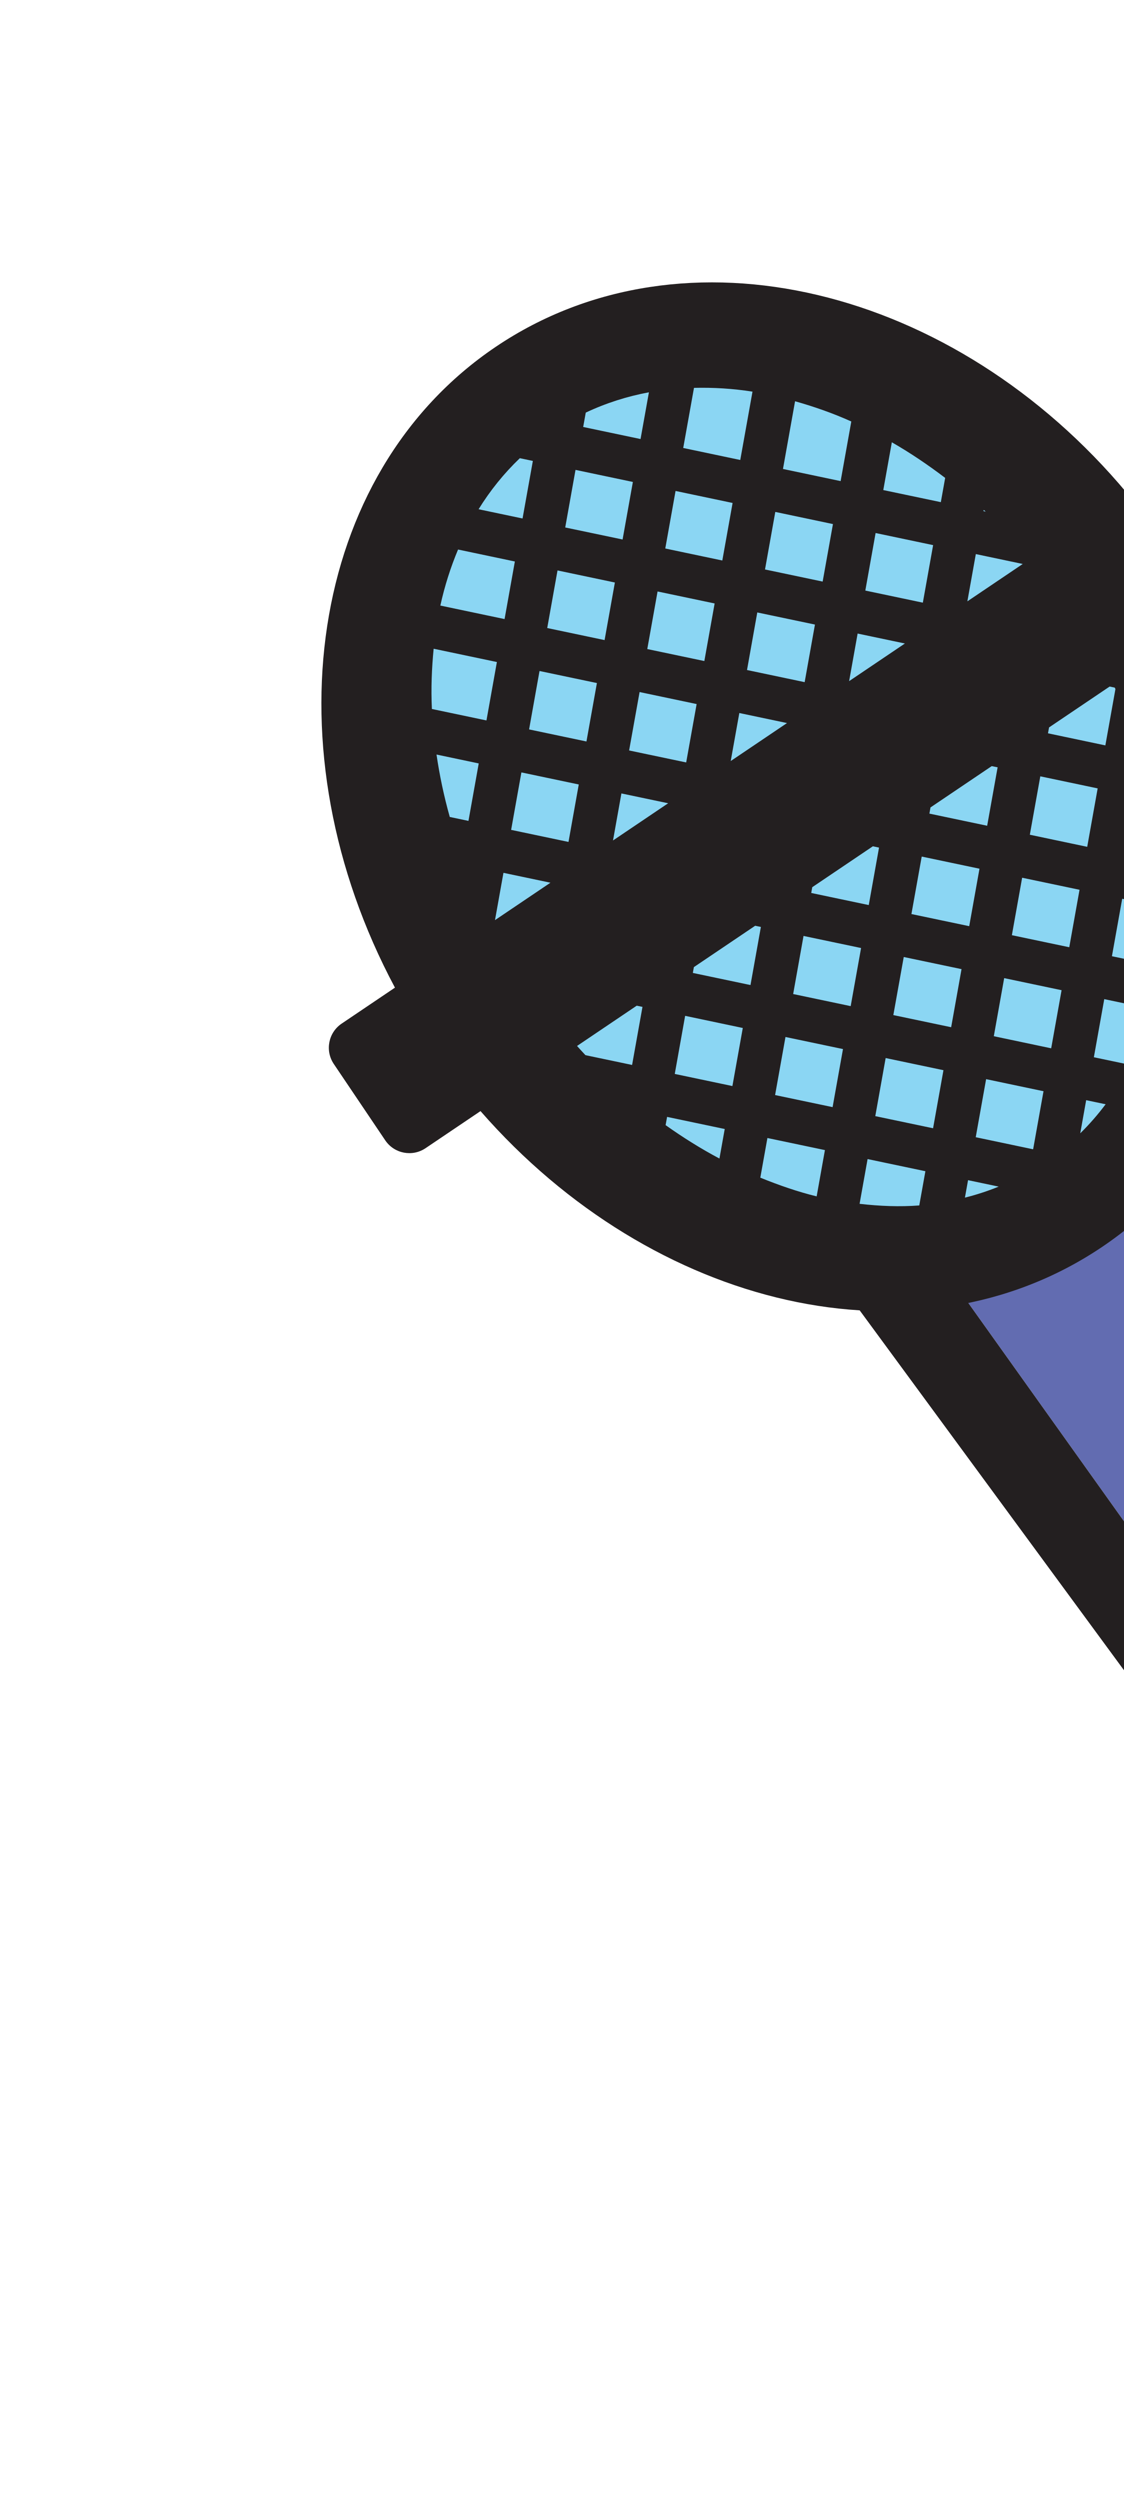 <svg version="1.1" width="27" height="60" viewBox="-1 -1 27 60" xmlns="http://www.w3.org/2000/svg" xmlns:xlink="http://www.w3.org/1999/xlink">
  <!-- Exported by Scratch - http://scratch.mit.edu/ -->
  <g id="ID0.9896400650031865" transform="matrix(0.829, -0.559, 0.559, 0.829, -0.3, 14.4)">
    <g id="Handle">
      <path id="Purple" fill="#626CB1" d="M 22.354 72.500 L 23.350 34.959 L 13.475 34.959 L 14.471 72.500 L 22.354 72.500 " transform="matrix(0.698, 0, 0, 0.698, 0.4, 0.4)"/>
      <path id="Blue" fill="#2EAAE1" d="M 14.685 80.541 L 22.140 80.541 L 22.296 74.666 L 14.529 74.666 L 14.685 80.541 " transform="matrix(0.698, 0, 0, 0.698, 0.4, 0.4)"/>
      <path id="Outline_1_" fill="#231F20" d="M 25.114 33.834 L 11.433 33.834 L 10.244 33.834 L 12.246 83.166 L 24.580 83.166 L 26.582 33.834 L 25.114 33.834 L 25.114 33.834 Z M 23.350 34.959 L 22.354 72.500 L 14.472 72.500 L 13.475 34.959 L 23.350 34.959 L 23.350 34.959 Z M 22.140 80.541 L 14.685 80.541 L 14.529 74.666 L 22.296 74.666 L 22.140 80.541 L 22.140 80.541 Z " transform="matrix(0.698, 0, 0, 0.698, 0.4, 0.4)"/>
      <path id="Button" fill="#231F20" d="M 18.996 42.916 L 21.570 42.916 L 21.570 51.791 L 18.996 51.791 L 18.996 42.916 Z " transform="matrix(0.698, 0, 0, 0.698, 0.4, 0.4)"/>
    </g>
    <g id="Top">
      <path id="Fill" fill="#8BD6F3" d="M 18.412 1.978 C 22.171 1.978 25.578 3.848 28.044 6.869 C 30.511 9.890 32.038 14.063 32.038 18.667 C 32.038 23.271 30.511 27.444 28.044 30.465 C 25.578 33.486 22.171 35.356 18.412 35.356 C 14.653 35.356 11.246 33.486 8.780 30.465 C 6.313 27.444 4.786 23.271 4.786 18.667 C 4.786 14.063 6.313 9.890 8.780 6.869 C 11.246 3.848 14.653 1.978 18.412 1.978 Z " transform="matrix(0.698, 0, 0, 0.698, 0.4, 0.4)"/>
      <path id="Outline" fill="#231F20" d="M 35.833 16.333 L 33.613 16.333 C 32.669 7.127 26.230 0 18.412 0 C 10.595 0 4.158 7.127 3.213 16.333 L 1 16.333 C 0.448 16.333 0 16.781 0 17.333 L 0 20.500 C 0 21.052 0.448 21.500 1 21.500 L 3.281 21.500 C 4.405 30.461 10.739 37.334 18.412 37.334 C 26.087 37.334 32.427 30.462 33.551 21.500 L 35.833 21.500 C 36.386 21.500 36.833 21.052 36.833 20.500 L 36.833 17.333 C 36.833 16.781 36.386 16.333 35.833 16.333 L 35.833 16.333 Z M 19.720 21.655 L 18.322 23.096 L 16.913 21.644 L 17.053 21.499 L 19.570 21.499 L 19.720 21.655 L 19.720 21.655 Z M 20.766 22.732 L 22.181 24.190 L 20.783 25.631 L 19.367 24.173 L 20.766 22.732 L 20.766 22.732 Z M 18.321 15.129 L 19.489 16.333 L 17.152 16.333 L 18.321 15.129 L 18.321 15.129 Z M 15.854 15.516 L 14.456 14.076 L 15.878 12.612 L 17.275 14.052 L 15.854 15.516 L 15.854 15.516 Z M 19.367 14.051 L 20.767 12.607 L 22.180 14.062 L 20.779 15.506 L 19.367 14.051 L 19.367 14.051 Z M 17.277 24.173 L 15.863 25.630 L 14.454 24.178 L 15.867 22.721 L 17.277 24.173 L 17.277 24.173 Z M 22.067 16.333 L 23.225 15.140 L 24.383 16.333 L 22.067 16.333 L 22.067 16.333 Z M 24.271 14.062 L 25.671 12.619 L 27.080 14.071 L 25.680 15.514 L 24.271 14.062 L 24.271 14.062 Z M 23.226 12.985 L 21.814 11.530 L 23.214 10.087 L 24.626 11.543 L 23.226 12.985 L 23.226 12.985 Z M 20.768 10.453 L 19.371 9.013 L 20.771 7.570 L 22.168 9.010 L 20.768 10.453 L 20.768 10.453 Z M 19.723 11.530 L 18.322 12.974 L 16.924 11.534 L 18.325 10.090 L 19.723 11.530 L 19.723 11.530 Z M 15.878 10.457 L 14.473 9.009 L 15.874 7.565 L 17.279 9.013 L 15.878 10.457 L 15.878 10.457 Z M 14.833 11.534 L 13.411 12.999 L 12.006 11.551 L 13.427 10.086 L 14.833 11.534 L 14.833 11.534 Z M 12.365 14.077 L 10.967 15.518 L 9.562 14.070 L 10.960 12.629 L 12.365 14.077 L 12.365 14.077 Z M 13.410 15.153 L 14.555 16.333 L 12.265 16.333 L 13.410 15.153 L 13.410 15.153 Z M 14.683 21.500 L 14.823 21.644 L 13.409 23.101 L 11.997 21.646 L 12.138 21.500 L 14.683 21.500 L 14.683 21.500 Z M 12.364 24.177 L 10.951 25.633 L 9.539 24.178 L 10.952 22.721 L 12.364 24.177 L 12.364 24.177 Z M 13.409 25.255 L 14.818 26.706 L 13.405 28.162 L 11.996 26.711 L 13.409 25.255 L 13.409 25.255 Z M 15.863 27.783 L 17.279 29.242 L 15.866 30.698 L 14.450 29.240 L 15.863 27.783 L 15.863 27.783 Z M 16.908 26.706 L 18.322 25.250 L 19.738 26.708 L 18.325 28.165 L 16.908 26.706 L 16.908 26.706 Z M 20.782 27.785 L 22.188 29.234 L 20.774 30.691 L 19.369 29.242 L 20.782 27.785 L 20.782 27.785 Z M 21.827 26.709 L 23.225 25.268 L 24.631 26.716 L 23.233 28.157 L 21.827 26.709 L 21.827 26.709 Z M 24.271 24.190 L 25.693 22.726 L 27.098 24.174 L 25.676 25.639 L 24.271 24.190 L 24.271 24.190 Z M 24.648 21.648 L 23.226 23.113 L 21.811 21.655 L 21.961 21.500 L 24.503 21.500 L 24.648 21.648 L 24.648 21.648 Z M 26.976 16.333 L 28.126 15.148 L 29.275 16.333 L 26.976 16.333 L 26.976 16.333 Z M 29.201 14.040 C 29.208 14.070 29.218 14.098 29.225 14.127 L 29.170 14.071 L 29.201 14.040 L 29.201 14.040 Z M 28.716 12.386 L 28.126 12.994 L 26.716 11.542 L 27.879 10.344 C 28.197 10.991 28.474 11.675 28.716 12.386 L 28.716 12.386 Z M 27.122 8.971 L 25.671 10.466 L 24.259 9.010 L 25.906 7.312 C 26.341 7.826 26.752 8.374 27.122 8.971 L 27.122 8.971 Z M 24.876 6.219 L 23.213 7.932 L 21.816 6.492 L 23.279 4.985 C 23.837 5.342 24.373 5.750 24.876 6.219 L 24.876 6.219 Z M 19.715 3.608 C 20.471 3.724 21.204 3.939 21.908 4.244 L 20.770 5.416 L 19.365 3.968 L 19.715 3.608 L 19.715 3.608 Z M 19.726 6.492 L 18.326 7.935 L 16.920 6.488 L 18.321 5.044 L 19.726 6.492 L 19.726 6.492 Z M 16.957 3.639 L 17.276 3.968 L 15.875 5.411 L 14.798 4.301 C 15.491 3.989 16.212 3.767 16.957 3.639 L 16.957 3.639 Z M 13.438 5.055 L 14.829 6.489 L 13.428 7.933 L 11.855 6.312 C 12.354 5.836 12.884 5.418 13.438 5.055 L 13.438 5.055 Z M 10.834 7.414 L 12.383 9.010 L 10.962 10.475 L 9.625 9.098 C 9.993 8.493 10.402 7.936 10.834 7.414 L 10.834 7.414 Z M 8.881 10.486 L 9.915 11.552 L 8.517 12.993 L 8.059 12.521 C 8.294 11.812 8.570 11.133 8.881 10.486 L 8.881 10.486 Z M 8.517 15.147 L 9.668 16.333 L 7.366 16.333 L 8.517 15.147 L 8.517 15.147 Z M 7.288 21.500 L 9.766 21.500 L 9.907 21.645 L 8.494 23.101 L 7.351 21.924 C 7.328 21.783 7.308 21.642 7.288 21.500 L 7.288 21.500 Z M 9.187 27.451 C 8.852 26.822 8.555 26.157 8.293 25.462 L 8.494 25.255 L 9.906 26.710 L 9.187 27.451 L 9.187 27.451 Z M 9.986 28.782 L 10.951 27.788 L 12.360 29.239 L 11.234 30.400 C 10.785 29.907 10.374 29.359 9.986 28.782 L 9.986 28.782 Z M 13.988 32.633 C 13.402 32.300 12.846 31.892 12.316 31.438 L 13.405 30.316 L 14.821 31.775 L 13.988 32.633 L 13.988 32.633 Z M 15.441 33.289 L 15.866 32.851 L 16.617 33.625 C 16.218 33.540 15.825 33.429 15.441 33.289 L 15.441 33.289 Z M 18.317 33.223 L 16.911 31.774 L 18.324 30.318 L 19.730 31.767 L 18.317 33.223 L 18.317 33.223 Z M 19.969 33.674 L 20.775 32.843 L 21.252 33.334 C 20.832 33.479 20.404 33.594 19.969 33.674 L 19.969 33.674 Z M 22.719 32.693 L 21.820 31.767 L 23.234 30.310 L 24.408 31.519 C 23.871 31.969 23.310 32.367 22.719 32.693 L 22.719 32.693 Z M 25.498 30.492 L 24.278 29.234 L 25.676 27.793 L 26.754 28.904 C 26.365 29.473 25.948 30.007 25.498 30.492 L 25.498 30.492 Z M 27.563 27.583 L 26.722 26.716 L 28.143 25.252 L 28.481 25.600 C 28.214 26.294 27.905 26.955 27.563 27.583 L 27.563 27.583 Z M 29.522 21.628 C 29.520 21.646 29.519 21.664 29.516 21.682 L 28.144 23.096 L 26.739 21.647 L 26.883 21.500 L 29.398 21.500 L 29.522 21.628 L 29.522 21.628 Z " transform="matrix(0.698, 0, 0, 0.698, 0.4, 0.4)"/>
    </g>
  </g>
</svg>